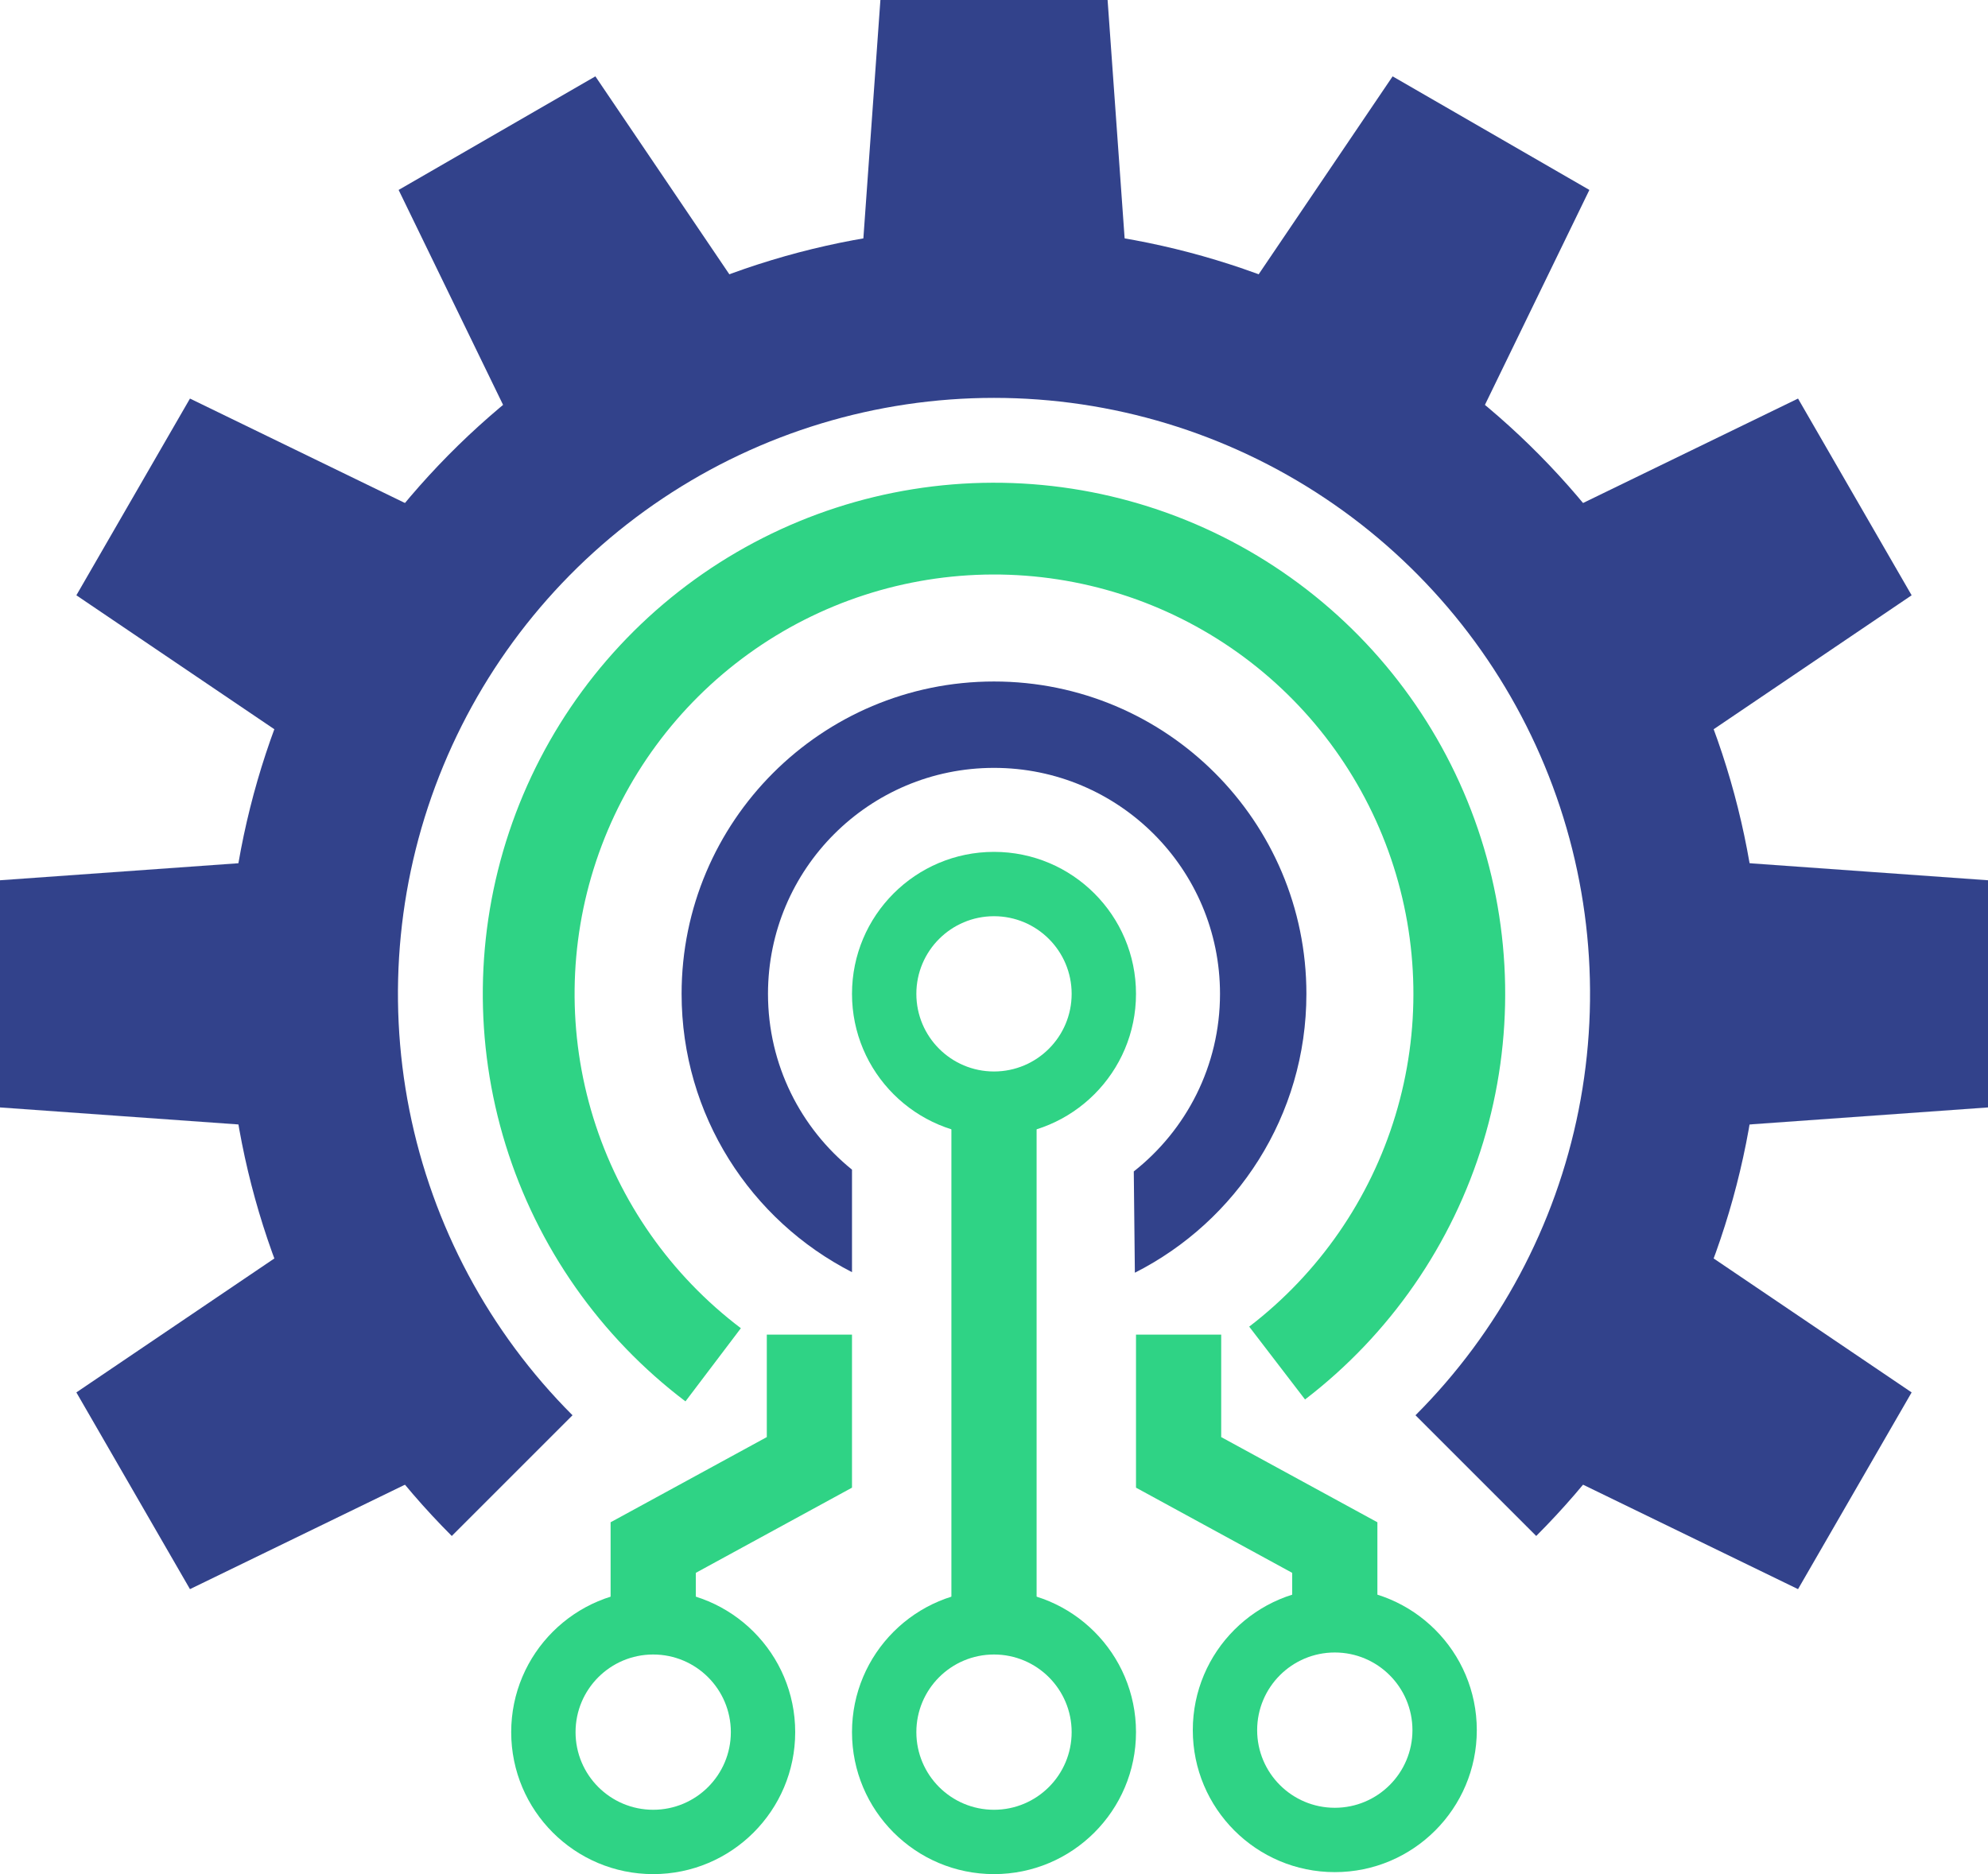 <svg width="70" height="66" viewBox="0 0 70 66" fill="none" xmlns="http://www.w3.org/2000/svg">
<path d="M35 40C32.239 40 30 37.761 30 35C30 32.239 32.239 30 35 30C37.761 30 40 32.239 40 35C40 37.761 37.761 40 35 40ZM35 32.266C33.49 32.266 32.266 33.49 32.266 35C32.266 36.51 33.49 37.734 35 37.734C36.51 37.734 37.734 36.51 37.734 35C37.734 33.49 36.51 32.266 35 32.266Z" fill="#2FD385"/>
<path d="M35 66C32.239 66 30 63.761 30 61C30 58.239 32.239 56 35 56C37.761 56 40 58.239 40 61C40 63.761 37.761 66 35 66ZM35 58.266C33.49 58.266 32.266 59.49 32.266 61C32.266 62.51 33.49 63.734 35 63.734C36.51 63.734 37.734 62.51 37.734 61C37.734 59.49 36.51 58.266 35 58.266Z" fill="#2FD385"/>
<path d="M47 65.93C44.239 65.93 42 63.691 42 60.93C42 58.168 44.239 55.93 47 55.93C49.761 55.93 52 58.168 52 60.93C52 63.691 49.761 65.93 47 65.93ZM47 58.195C45.49 58.195 44.266 59.42 44.266 60.93C44.266 62.44 45.49 63.664 47 63.664C48.51 63.664 49.734 62.44 49.734 60.93C49.734 59.42 48.51 58.195 47 58.195Z" fill="#2FD385"/>
<path d="M23 66C20.239 66 18 63.761 18 61C18 58.239 20.239 56 23 56C25.761 56 28 58.239 28 61C28 63.761 25.761 66 23 66ZM23 58.266C21.49 58.266 20.266 59.49 20.266 61C20.266 62.51 21.49 63.734 23 63.734C24.51 63.734 25.734 62.51 25.734 61C25.734 59.49 24.51 58.266 23 58.266Z" fill="#2FD385"/>
<path d="M70 31L70 39L56 40C56.54 36.079 56.561 33.916 56 30L70 31Z" fill="#32428B"/>
<path d="M67.311 49.036L63.311 55.964L50.687 49.83C53.115 46.705 54.215 44.842 55.687 41.17L67.311 49.036Z" fill="#32428B"/>
<path d="M6.689 55.964L2.689 49.036L14.313 41.17C15.806 44.835 16.869 46.719 19.313 49.83L6.689 55.964Z" fill="#32428B"/>
<path d="M1.31134e-07 39L1.18021e-06 31L14 30C13.46 33.921 13.439 36.084 14 40L1.31134e-07 39Z" fill="#32428B"/>
<path d="M14.036 6.689L20.964 2.689L28.83 14.313C25.165 15.806 23.28 16.869 20.17 19.313L14.036 6.689Z" fill="#32428B"/>
<path d="M2.689 20.964L6.689 14.036L19.313 20.17C16.885 23.295 15.785 25.158 14.313 28.83L2.689 20.964Z" fill="#32428B"/>
<path d="M31 1.74846e-07L39 1.57361e-06L40 14C36.079 13.46 33.916 13.439 30 14L31 1.74846e-07Z" fill="#32428B"/>
<path d="M63.311 14.036L67.311 20.964L55.687 28.83C54.194 25.165 53.131 23.28 50.687 20.17L63.311 14.036Z" fill="#32428B"/>
<path d="M49.036 2.689L55.964 6.689L49.83 19.313C46.705 16.886 44.842 15.785 41.17 14.313L49.036 2.689Z" fill="#32428B"/>
<path fill-rule="evenodd" clip-rule="evenodd" d="M8.519 40.267C9.561 45.505 12.132 50.316 15.908 54.092L20.159 49.841C17.224 46.906 15.225 43.166 14.415 39.094C13.606 35.023 14.021 30.803 15.61 26.968C17.198 23.133 19.888 19.855 23.34 17.549C26.791 15.243 30.849 14.012 35 14.012C39.151 14.012 43.209 15.243 46.66 17.549C50.112 19.855 52.802 23.133 54.39 26.968C55.979 30.803 56.394 35.023 55.585 39.094C54.775 43.166 52.776 46.906 49.841 49.841L54.092 54.092C57.868 50.316 60.439 45.505 61.481 40.267C62.523 35.03 61.988 29.601 59.945 24.668C57.901 19.734 54.441 15.517 50 12.55C45.56 9.584 40.34 8 35 8C29.66 8 24.44 9.584 20 12.55C15.559 15.517 12.099 19.734 10.055 24.668C8.012 29.601 7.477 35.03 8.519 40.267Z" fill="#32428B"/>
<path fill-rule="evenodd" clip-rule="evenodd" d="M17.805 40.323C18.919 43.92 21.133 47.078 24.136 49.352L26.087 46.775C23.623 44.91 21.806 42.319 20.892 39.367C19.979 36.415 20.014 33.251 20.993 30.32C21.972 27.389 23.846 24.84 26.351 23.03C28.855 21.22 31.865 20.242 34.955 20.232C38.045 20.223 41.06 21.183 43.576 22.977C46.091 24.771 47.981 27.31 48.978 30.234C49.975 33.159 50.03 36.323 49.134 39.28C48.239 42.238 46.438 44.84 43.986 46.72L45.952 49.285C48.941 46.993 51.136 43.822 52.227 40.217C53.319 36.612 53.252 32.756 52.037 29.191C50.822 25.627 48.519 22.533 45.452 20.346C42.386 18.159 38.711 16.988 34.945 17C31.178 17.012 27.511 18.204 24.458 20.41C21.405 22.616 19.121 25.724 17.928 29.296C16.734 32.868 16.691 36.725 17.805 40.323Z" fill="#2FD385"/>
<path fill-rule="evenodd" clip-rule="evenodd" d="M39.96 44.821C43.544 43.007 46 39.291 46 35C46 28.925 41.075 24 35 24C28.925 24 24 28.925 24 35C24 39.275 26.438 42.98 30 44.801L30 41.191C28.196 39.733 27.042 37.501 27.042 35C27.042 30.605 30.605 27.042 35 27.042C39.395 27.042 42.958 30.605 42.958 35C42.958 37.537 41.771 39.797 39.922 41.254L39.96 44.821Z" fill="#32428B"/>
<path d="M35 38L35 57.5" stroke="#2FD385" stroke-width="3"/>
<path d="M28.5 47L28.5 51.5L23 54.5L23 56.5" stroke="#2FD385" stroke-width="3"/>
<path d="M41.5 47L41.5 51.5L47 54.5L47 56.5" stroke="#2FD385" stroke-width="3"/>
</svg>
